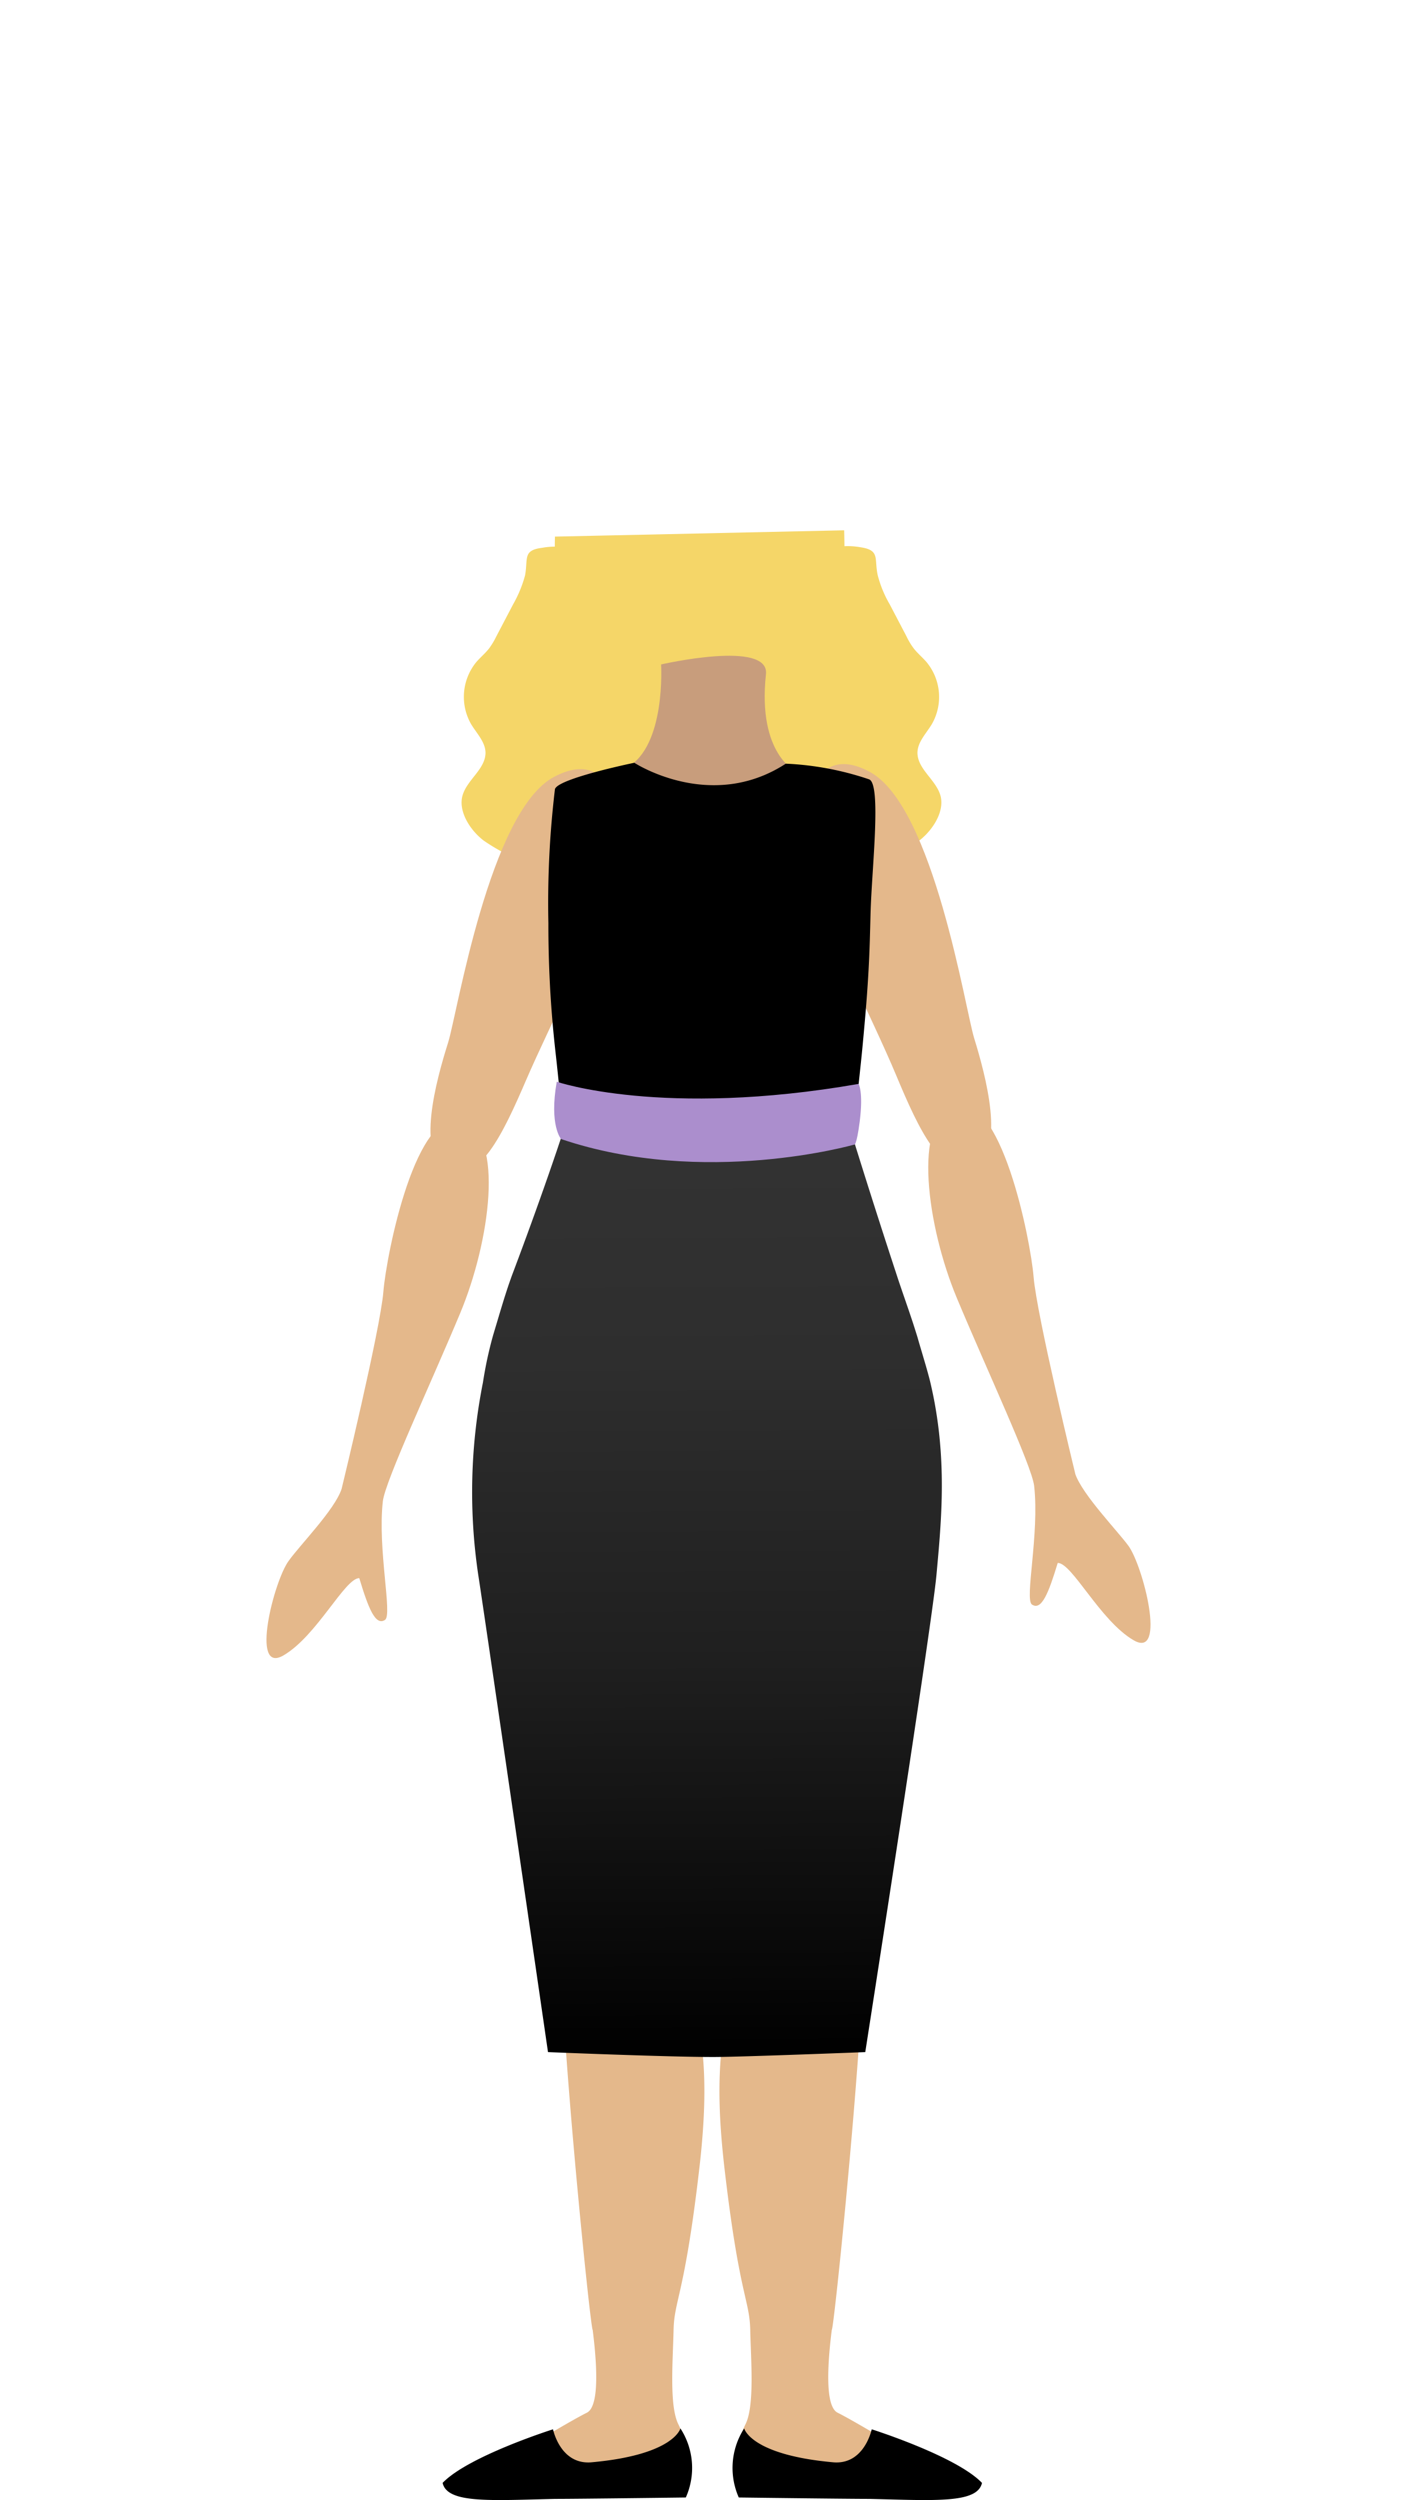 <svg xmlns="http://www.w3.org/2000/svg" xmlns:xlink="http://www.w3.org/1999/xlink" width="110" height="194" viewBox="0 0 110 194"><defs><linearGradient id="linear-gradient" x1="54.72" y1="86.55" x2="55.11" y2="159.66" gradientUnits="userSpaceOnUse"><stop offset="0" stop-color="#333"/><stop offset="0.26" stop-color="#2e2e2e"/><stop offset="0.58" stop-color="#1f1f1f"/><stop offset="0.91" stop-color="#070707"/><stop offset="1"/></linearGradient></defs><title>landian-04-body</title><g id="landians"><path d="M40.76,44.65a9.62,9.62,0,0,1-.93,2.25l-1.3,2.48a6,6,0,0,1-.55.92c-.3.39-.68.7-1,1.07a4.26,4.26,0,0,0-.41,4.82c.43.72,1.1,1.37,1.12,2.21,0,1.27-1.39,2.07-1.77,3.28s.52,2.7,1.63,3.55a15.17,15.17,0,0,0,5.52,2.36c1.12.29,2.24.55,3.38.73a5.63,5.63,0,0,0,2.24,0,5.34,5.34,0,0,0,1.78-.9A8,8,0,0,0,52,66a7.68,7.68,0,0,0,1.22-2.36A12.87,12.87,0,0,0,54,60.11a11.79,11.79,0,0,0-.78-4.77c-.42-1.14-1-2.22-1.37-3.38a5.19,5.19,0,0,0-.45-1.15,4.77,4.77,0,0,0-.79-.83,11.57,11.57,0,0,1-2.24-2.87C47.57,45.64,47,43.88,45.55,43a5.52,5.52,0,0,0-3.47-.49C40.56,42.7,41,43.35,40.76,44.65Z" fill="#f5d668"/><path d="M68.14,44.65a8.84,8.84,0,0,0,.93,2.25l1.3,2.48a5.33,5.33,0,0,0,.55.92c.3.39.68.7,1,1.07a4.24,4.24,0,0,1,.42,4.82c-.43.72-1.1,1.37-1.12,2.21,0,1.27,1.39,2.07,1.77,3.28s-.53,2.7-1.63,3.55a15.15,15.15,0,0,1-5.53,2.36c-1.11.29-2.24.55-3.38.73a5.63,5.63,0,0,1-2.24,0,5.3,5.3,0,0,1-1.77-.9A8,8,0,0,1,56.87,66a8.14,8.14,0,0,1-1.22-2.36,12.86,12.86,0,0,1-.76-3.57,12,12,0,0,1,.77-4.77c.43-1.14,1-2.22,1.38-3.38a3.13,3.13,0,0,1,1.23-2,11.38,11.38,0,0,0,2.25-2.87c.81-1.47,1.38-3.23,2.83-4.09a5.52,5.52,0,0,1,3.47-.49C68.34,42.7,67.85,43.35,68.14,44.65Z" fill="#f5d668"/><path d="M43.08,41.64S42.05,79,53.83,78.21c13-.86,11.7-37.06,11.7-37.06Z" fill="#f5d668"/><path d="M67.54,59.91c4.94,2.69,7.39,18.4,8.08,20.64.9,2.92,2.47,8.75,0,9.87s-4.26-2.69-6.06-7S63.72,71.2,62.83,68C61.71,64,62.61,57.21,67.54,59.91Z" fill="#e4b88b"/><path d="M43,60.29c-5,2.67-7.51,18.36-8.21,20.6-.92,2.91-2.53,8.73-.07,9.87s4.28-2.67,6.11-6.92,5.91-12.23,6.83-15.44C48.83,64.37,48,57.63,43,60.29Z" fill="#e4b88b"/><path d="M68.3,145.76a182.26,182.26,0,0,0,3.76-33.65c0-15.49-15.4-10.17-15.4,10.09,0,12.79.38,22.89.37,25.13C57,155.63,63.94,158.46,68.3,145.76Z" fill="#e4b88b"/><path d="M57.87,188.12c.72-1.43.42-5,.37-7.33s-.86-2.69-2-12.54.45-12.3,1.79-19a4.51,4.51,0,0,1,9,.9c.22,5.81-2.26,30.47-2.46,30.65-.27,2.16-.61,5.89.45,6.42,1.29.65,3.74,2.15,6.4,3.66,1.5.62,4.17,1.29,4.31,2.08,0,1.27-2.75.77-8.23.66-2,0-4.53-.24-6.53-.13C56.11,193.74,57.16,189.55,57.87,188.12Z" fill="#e4b88b"/><path d="M57.77,188.44s.48,2.05,6.9,2.63c2.43.22,3-2.56,3-2.56s6.57,2.08,8.56,4.16c-.35,1.61-3.68,1.36-8.73,1.24-1.8,0-10.15-.11-10.15-.11A5.66,5.66,0,0,1,57.77,188.44Z"/><path d="M41,147.05a344,344,0,0,1-3.5-34.94c-.57-15.48,15.4-9.41,15.4,10.09,0,12.79-.39,22.89-.37,25.13C52.57,155.63,45.47,158.49,41,147.05Z" fill="#e4b88b"/><path d="M52.66,188.12c-.72-1.43-.42-5-.37-7.33s.86-2.69,2-12.54-.45-12.3-1.79-19a4.51,4.51,0,0,0-8.95.9c-.22,5.81,2.26,30.47,2.46,30.65.27,2.16.61,5.89-.45,6.42-1.29.65-3.74,2.15-6.39,3.66-1.51.62-4.18,1.29-4.31,2.08,0,1.27,2.74.77,8.22.66,2,0,4.54-.24,6.53-.13C54.42,193.74,53.37,189.55,52.66,188.12Z" fill="#e4b88b"/><path d="M52.82,188.44s-.48,2.05-6.89,2.63c-2.44.22-3-2.56-3-2.56s-6.58,2.08-8.57,4.16c.36,1.61,3.68,1.36,8.73,1.24,1.8,0,10.15-.11,10.15-.11A5.63,5.63,0,0,0,52.82,188.44Z"/><path d="M51.32,51.56s.39,6.34-2.65,8c-.68.37,3,14.85,6.55,15.09,2.52.16,5.11-9.31,6.63-14.74,0,0-3.07-1.34-2.39-7.59C59.75,49.62,51.32,51.56,51.32,51.56Z" fill="#c89d7c"/><path d="M61,59.26a23.32,23.32,0,0,1,6.45,1.21c1,.29.22,7,.13,10.39-.08,3.11-.11,5-.64,10.52-.26,2.69-.77,6.91-.77,7.56,0,1.67-22.45,1.52-22.45-.51,0-1.51-.56-6.45-.64-7.18a88,88,0,0,1-.51-9.62,74.26,74.26,0,0,1,.51-10.39c.21-.83,6.16-2.05,6.16-2.05S55.16,63.06,61,59.26Z"/><path d="M43.6,88.16s-1.4,4.29-3.79,10.63c-.56,1.49-1,3.07-1.53,4.82a31,31,0,0,0-.79,3.67,43.56,43.56,0,0,0-.38,14.82c.56,3.61,5.43,37.14,5.43,37.14s9.23.38,12.83.38c2.14,0,11.8-.38,11.8-.38S72.36,126,72.7,122.18c.37-4.12.89-9.08-.47-14.87-.22-.94-.72-2.53-1-3.52-.55-1.81-1.11-3.28-1.69-5.07C67.66,93,66.21,88.29,66.21,88.29Z" fill="url(#linear-gradient)"/><path d="M43.22,83.94s8.21,2.82,23.43.17c0,0,.38.59.09,2.91-.26,2-.43,1.8-.43,1.8s-11.63,3.33-22.75-.43C43.56,88.39,42.62,87.36,43.22,83.94Z" fill="#ab8ecd"/><path d="M83.48,114.4s-3-12.35-3.24-15.29-2.56-14.57-6.18-13.29c-3.23,1.13-2.1,9.36.22,14.91s5.81,13,6,14.57c.42,3.74-.76,8.82-.17,9.21.75.5,1.3-.92,2-3.23,1.12,0,3.29,4.49,5.89,6s.73-5.8-.41-7.34C86.71,118.75,84.05,116,83.48,114.4Z" fill="#e4b88b"/><path d="M26.52,115.53s3-12.35,3.24-15.29S32.32,85.68,35.94,87c3.23,1.13,2.1,9.36-.22,14.91s-5.81,13-6,14.58c-.42,3.74.76,8.81.17,9.21-.75.5-1.3-.93-2-3.24-1.12,0-3.29,4.49-5.89,6s-.73-5.8.41-7.34C23.29,119.88,26,117.14,26.52,115.53Z" fill="#e4b88b"/></g></svg>